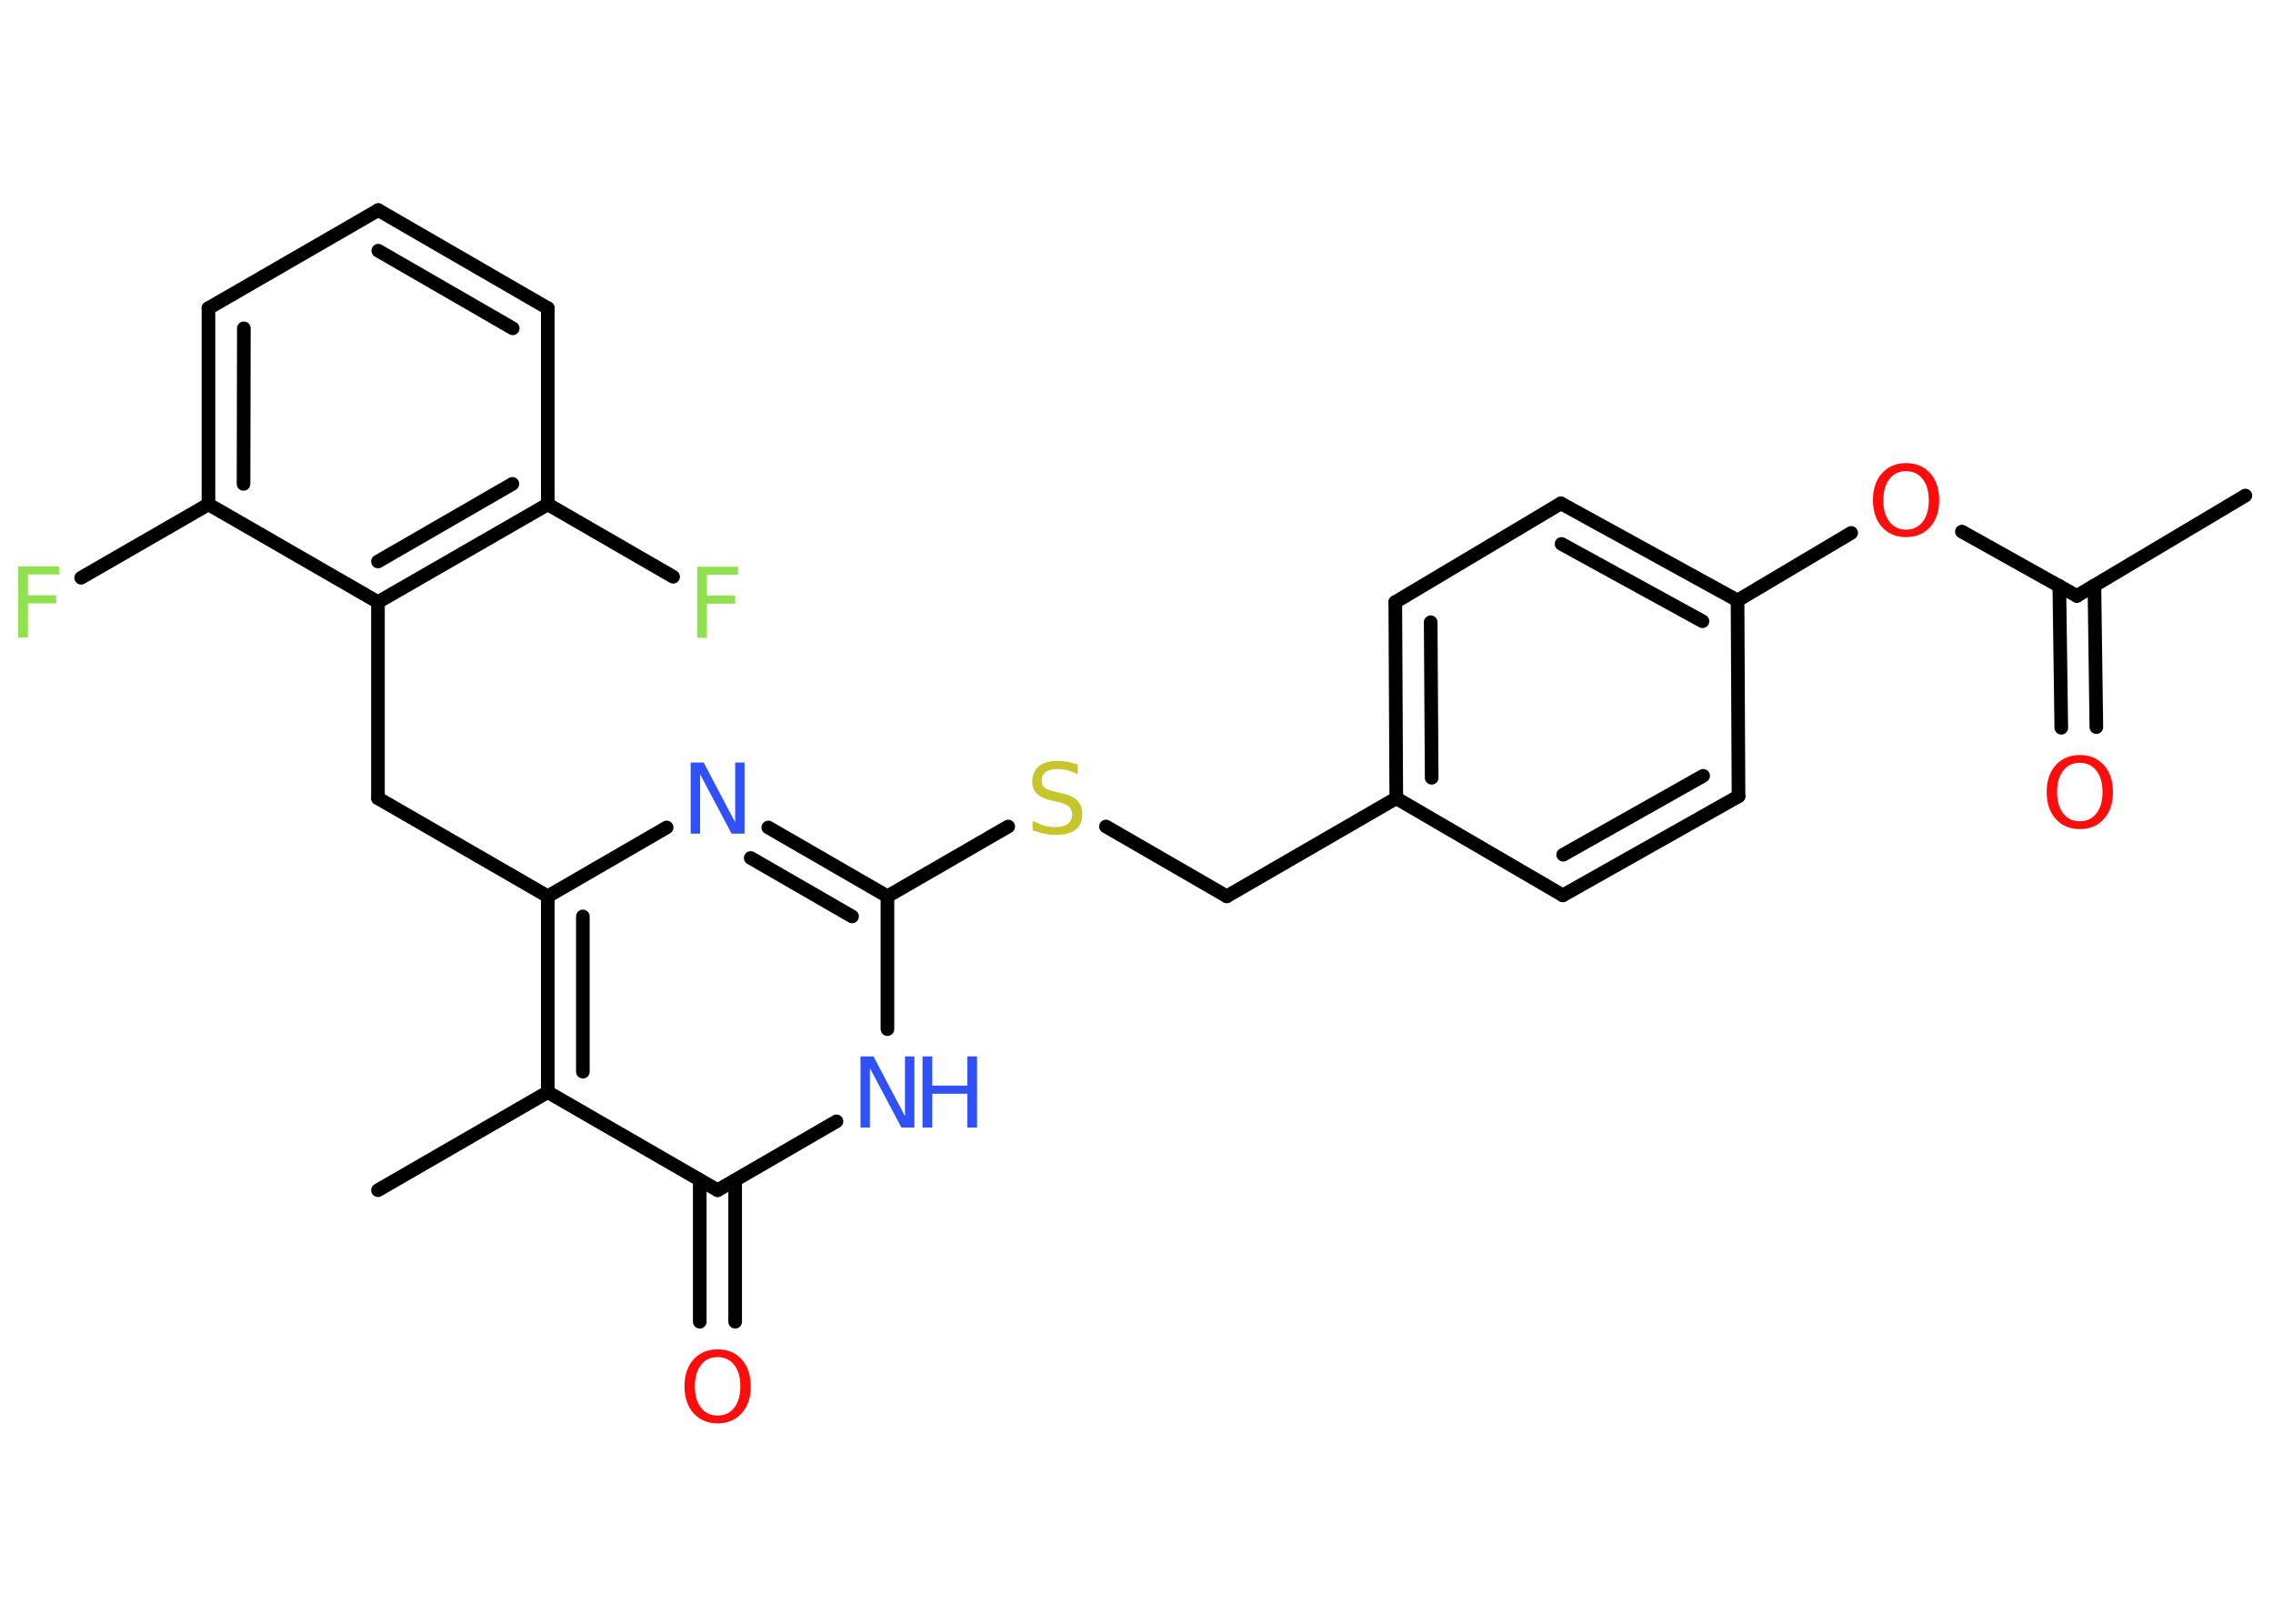 <?xml version='1.0' encoding='UTF-8'?>
<!DOCTYPE svg PUBLIC "-//W3C//DTD SVG 1.1//EN" "http://www.w3.org/Graphics/SVG/1.1/DTD/svg11.dtd">
<svg version='1.2' xmlns='http://www.w3.org/2000/svg' xmlns:xlink='http://www.w3.org/1999/xlink' width='70.0mm' height='50.0mm' viewBox='0 0 70.0 50.0'>
  <desc>Generated by the Chemistry Development Kit (http://github.com/cdk)</desc>
  <g stroke-linecap='round' stroke-linejoin='round' stroke='#000000' stroke-width='.42' fill='#FF0D0D'>
    <rect x='.0' y='.0' width='70.0' height='50.0' fill='#FFFFFF' stroke='none'/>
    <g id='mol1' class='mol'>
      <line id='mol1bnd1' class='bond' x1='69.15' y1='15.26' x2='63.96' y2='18.35'/>
      <g id='mol1bnd2' class='bond'>
        <line x1='64.5' y1='18.03' x2='64.56' y2='22.39'/>
        <line x1='63.42' y1='18.04' x2='63.48' y2='22.41'/>
      </g>
      <line id='mol1bnd3' class='bond' x1='63.96' y1='18.35' x2='60.42' y2='16.37'/>
      <line id='mol1bnd4' class='bond' x1='57.01' y1='16.41' x2='53.51' y2='18.49'/>
      <g id='mol1bnd5' class='bond'>
        <line x1='53.51' y1='18.49' x2='48.07' y2='15.5'/>
        <line x1='52.43' y1='19.13' x2='48.09' y2='16.75'/>
      </g>
      <line id='mol1bnd6' class='bond' x1='48.07' y1='15.5' x2='42.97' y2='18.54'/>
      <g id='mol1bnd7' class='bond'>
        <line x1='42.97' y1='18.54' x2='43.0' y2='24.58'/>
        <line x1='44.06' y1='19.16' x2='44.09' y2='23.95'/>
      </g>
      <line id='mol1bnd8' class='bond' x1='43.0' y1='24.58' x2='37.78' y2='27.6'/>
      <line id='mol1bnd9' class='bond' x1='37.78' y1='27.6' x2='34.06' y2='25.45'/>
      <line id='mol1bnd10' class='bond' x1='31.05' y1='25.45' x2='27.33' y2='27.6'/>
      <g id='mol1bnd11' class='bond'>
        <line x1='27.33' y1='27.6' x2='23.66' y2='25.48'/>
        <line x1='26.24' y1='28.22' x2='23.12' y2='26.42'/>
      </g>
      <line id='mol1bnd12' class='bond' x1='20.53' y1='25.48' x2='16.87' y2='27.6'/>
      <line id='mol1bnd13' class='bond' x1='16.87' y1='27.6' x2='11.64' y2='24.58'/>
      <line id='mol1bnd14' class='bond' x1='11.64' y1='24.58' x2='11.64' y2='18.54'/>
      <g id='mol1bnd15' class='bond'>
        <line x1='11.64' y1='18.54' x2='16.87' y2='15.53'/>
        <line x1='11.64' y1='17.29' x2='15.78' y2='14.9'/>
      </g>
      <line id='mol1bnd16' class='bond' x1='16.87' y1='15.53' x2='20.73' y2='17.76'/>
      <line id='mol1bnd17' class='bond' x1='16.87' y1='15.53' x2='16.87' y2='9.49'/>
      <g id='mol1bnd18' class='bond'>
        <line x1='16.87' y1='9.49' x2='11.65' y2='6.47'/>
        <line x1='15.79' y1='10.11' x2='11.65' y2='7.72'/>
      </g>
      <line id='mol1bnd19' class='bond' x1='11.65' y1='6.47' x2='6.42' y2='9.49'/>
      <g id='mol1bnd20' class='bond'>
        <line x1='6.42' y1='9.49' x2='6.42' y2='15.53'/>
        <line x1='7.51' y1='10.11' x2='7.5' y2='14.9'/>
      </g>
      <line id='mol1bnd21' class='bond' x1='11.64' y1='18.54' x2='6.42' y2='15.53'/>
      <line id='mol1bnd22' class='bond' x1='6.42' y1='15.53' x2='2.5' y2='17.79'/>
      <g id='mol1bnd23' class='bond'>
        <line x1='16.87' y1='27.6' x2='16.87' y2='33.63'/>
        <line x1='17.95' y1='28.22' x2='17.95' y2='33.0'/>
      </g>
      <line id='mol1bnd24' class='bond' x1='16.87' y1='33.63' x2='11.64' y2='36.65'/>
      <line id='mol1bnd25' class='bond' x1='16.87' y1='33.63' x2='22.1' y2='36.65'/>
      <g id='mol1bnd26' class='bond'>
        <line x1='22.64' y1='36.34' x2='22.64' y2='40.7'/>
        <line x1='21.55' y1='36.34' x2='21.55' y2='40.7'/>
      </g>
      <line id='mol1bnd27' class='bond' x1='22.1' y1='36.65' x2='25.76' y2='34.53'/>
      <line id='mol1bnd28' class='bond' x1='27.33' y1='27.6' x2='27.33' y2='31.69'/>
      <line id='mol1bnd29' class='bond' x1='43.0' y1='24.58' x2='48.13' y2='27.57'/>
      <g id='mol1bnd30' class='bond'>
        <line x1='48.13' y1='27.57' x2='53.54' y2='24.52'/>
        <line x1='48.14' y1='26.32' x2='52.45' y2='23.89'/>
      </g>
      <line id='mol1bnd31' class='bond' x1='53.51' y1='18.49' x2='53.54' y2='24.52'/>
      <path id='mol1atm3' class='atom' d='M64.05 23.49q-.33 .0 -.51 .24q-.19 .24 -.19 .66q.0 .42 .19 .66q.19 .24 .51 .24q.32 .0 .51 -.24q.19 -.24 .19 -.66q.0 -.42 -.19 -.66q-.19 -.24 -.51 -.24zM64.05 23.25q.46 .0 .74 .31q.28 .31 .28 .83q.0 .52 -.28 .83q-.28 .31 -.74 .31q-.46 .0 -.74 -.31q-.28 -.31 -.28 -.83q.0 -.52 .28 -.83q.28 -.31 .74 -.31z' stroke='none'/>
      <path id='mol1atm4' class='atom' d='M58.7 14.51q-.33 .0 -.51 .24q-.19 .24 -.19 .66q.0 .42 .19 .66q.19 .24 .51 .24q.32 .0 .51 -.24q.19 -.24 .19 -.66q.0 -.42 -.19 -.66q-.19 -.24 -.51 -.24zM58.7 14.26q.46 .0 .74 .31q.28 .31 .28 .83q.0 .52 -.28 .83q-.28 .31 -.74 .31q-.46 .0 -.74 -.31q-.28 -.31 -.28 -.83q.0 -.52 .28 -.83q.28 -.31 .74 -.31z' stroke='none'/>
      <path id='mol1atm10' class='atom' d='M33.19 23.55v.29q-.17 -.08 -.32 -.12q-.15 -.04 -.29 -.04q-.24 .0 -.37 .09q-.13 .09 -.13 .27q.0 .14 .09 .22q.09 .07 .33 .12l.18 .04q.33 .07 .49 .22q.16 .16 .16 .43q.0 .32 -.21 .48q-.21 .16 -.63 .16q-.16 .0 -.33 -.04q-.18 -.04 -.36 -.1v-.3q.18 .1 .35 .15q.17 .05 .34 .05q.26 .0 .39 -.1q.14 -.1 .14 -.28q.0 -.16 -.1 -.25q-.1 -.09 -.32 -.14l-.18 -.04q-.33 -.07 -.48 -.21q-.15 -.14 -.15 -.39q.0 -.29 .2 -.46q.2 -.17 .57 -.17q.15 .0 .31 .03q.16 .03 .33 .08z' stroke='none' fill='#C6C62C'/>
      <path id='mol1atm12' class='atom' d='M21.27 23.48h.4l.97 1.84v-1.84h.29v2.19h-.4l-.97 -1.83v1.83h-.29v-2.19z' stroke='none' fill='#3050F8'/>
      <path id='mol1atm17' class='atom' d='M21.47 17.45h1.26v.25h-.96v.64h.87v.25h-.87v1.05h-.3v-2.19z' stroke='none' fill='#90E050'/>
      <path id='mol1atm22' class='atom' d='M.56 17.44h1.26v.25h-.96v.64h.87v.25h-.87v1.05h-.3v-2.19z' stroke='none' fill='#90E050'/>
      <path id='mol1atm26' class='atom' d='M22.1 41.79q-.33 .0 -.51 .24q-.19 .24 -.19 .66q.0 .42 .19 .66q.19 .24 .51 .24q.32 .0 .51 -.24q.19 -.24 .19 -.66q.0 -.42 -.19 -.66q-.19 -.24 -.51 -.24zM22.1 41.55q.46 .0 .74 .31q.28 .31 .28 .83q.0 .52 -.28 .83q-.28 .31 -.74 .31q-.46 .0 -.74 -.31q-.28 -.31 -.28 -.83q.0 -.52 .28 -.83q.28 -.31 .74 -.31z' stroke='none'/>
      <g id='mol1atm27' class='atom'>
        <path d='M26.5 32.53h.4l.97 1.84v-1.84h.29v2.19h-.4l-.97 -1.83v1.83h-.29v-2.19z' stroke='none' fill='#3050F8'/>
        <path d='M28.41 32.53h.3v.9h1.08v-.9h.3v2.19h-.3v-1.04h-1.08v1.04h-.3v-2.19z' stroke='none' fill='#3050F8'/>
      </g>
    </g>
  </g>
</svg>

